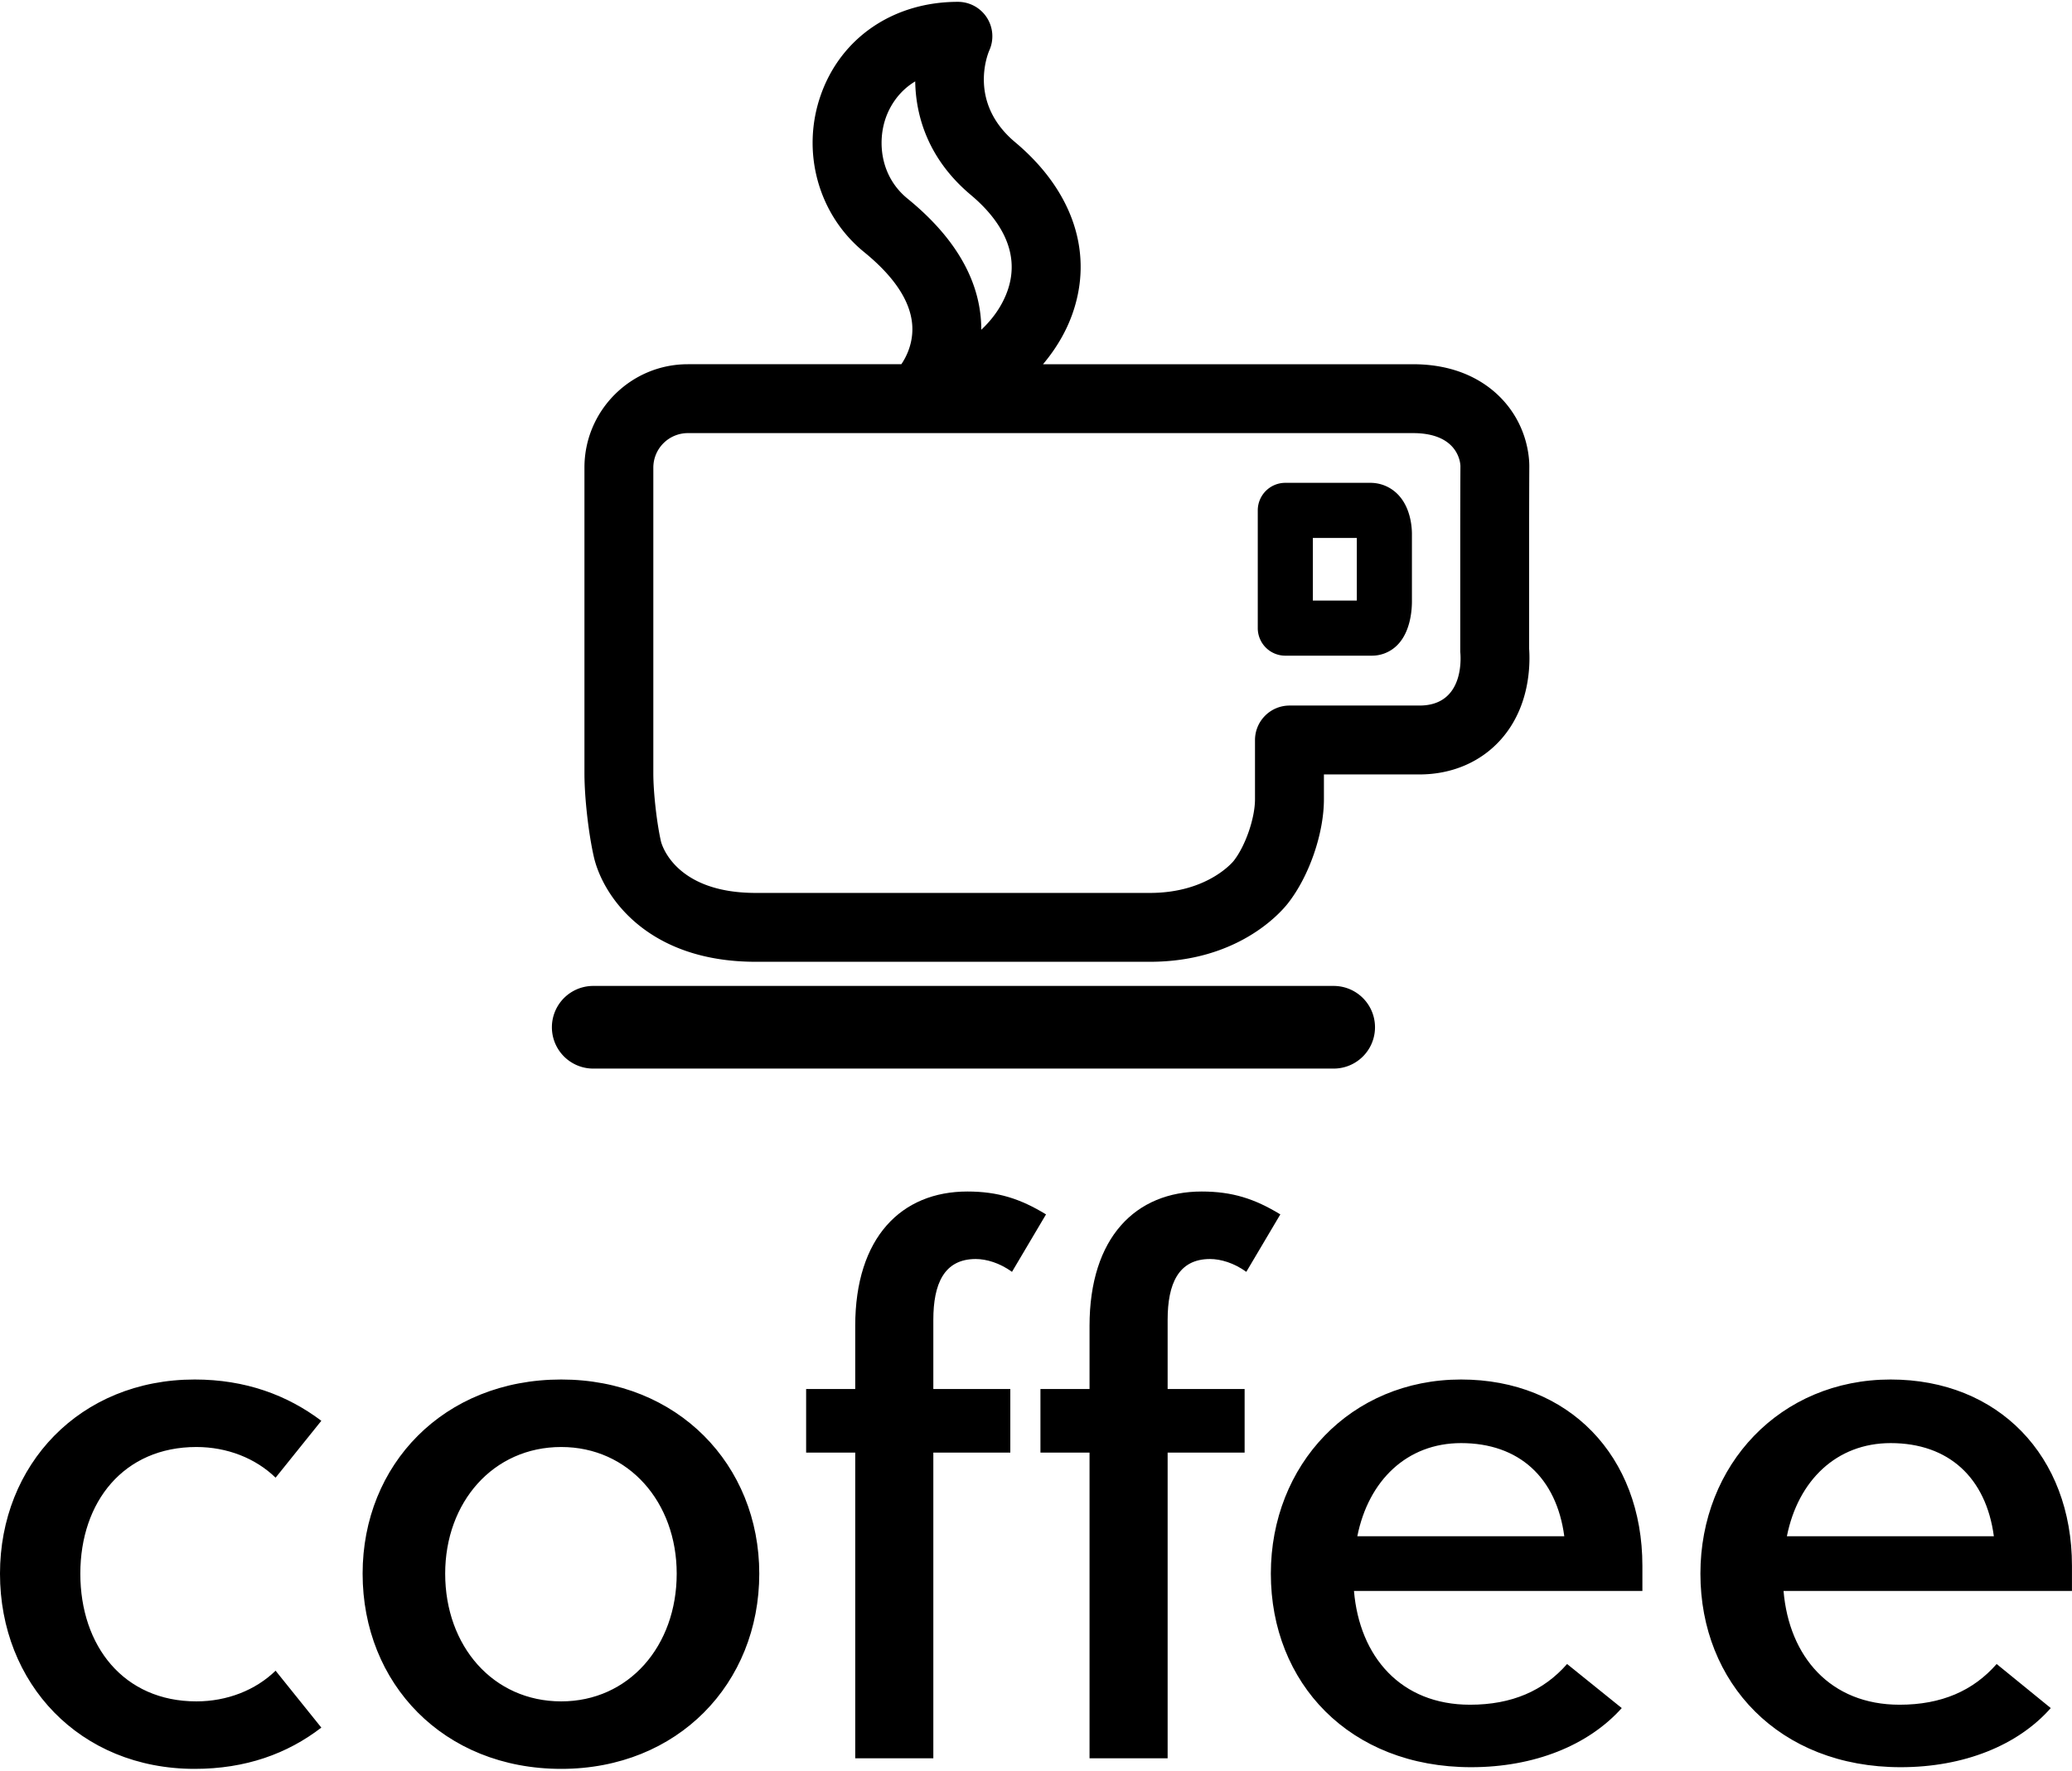 <svg data-v-423bf9ae="" xmlns="http://www.w3.org/2000/svg" viewBox="0 0 215.304 184" class="iconAbove"><!----><!----><!----><g data-v-423bf9ae="" id="4e5e8e36-e6a9-42ef-a347-c37f2e6c836f" fill="black" transform="matrix(5.797,0,0,5.797,-2.957,106.489)"><path d="M4.00 13.34C4.91 13.34 5.66 13.07 6.27 12.60L5.45 11.58C5.09 11.93 4.58 12.13 4.03 12.13C2.73 12.13 1.95 11.14 1.95 9.84C1.95 8.55 2.73 7.57 4.03 7.57C4.58 7.57 5.09 7.77 5.45 8.12L6.27 7.10C5.66 6.64 4.91 6.36 4.00 6.36C1.94 6.36 0.51 7.89 0.51 9.84C0.51 11.81 1.94 13.34 4.00 13.34ZM10.57 13.34C12.66 13.34 14.12 11.81 14.12 9.84C14.12 7.89 12.66 6.36 10.57 6.36C8.46 6.36 7.01 7.89 7.01 9.84C7.01 11.81 8.46 13.34 10.57 13.34ZM10.57 12.13C9.35 12.13 8.49 11.14 8.49 9.84C8.49 8.56 9.35 7.57 10.57 7.57C11.78 7.57 12.64 8.56 12.64 9.84C12.64 11.14 11.78 12.13 10.57 12.13ZM18.00 4.20C18.19 4.20 18.43 4.27 18.65 4.43L19.26 3.40C18.80 3.12 18.40 2.99 17.85 2.99C16.67 2.99 15.84 3.81 15.84 5.40L15.84 6.53L14.96 6.53L14.96 7.67L15.84 7.67L15.84 13.15L17.24 13.15L17.24 7.67L18.62 7.67L18.62 6.53L17.24 6.53L17.24 5.29C17.24 4.65 17.43 4.20 18.00 4.20ZM22.20 4.20C22.39 4.20 22.63 4.27 22.85 4.43L23.46 3.40C23.00 3.12 22.60 2.99 22.05 2.99C20.87 2.99 20.04 3.81 20.04 5.40L20.04 6.53L19.16 6.53L19.16 7.67L20.04 7.67L20.04 13.15L21.44 13.15L21.44 7.67L22.82 7.67L22.82 6.53L21.44 6.53L21.44 5.29C21.44 4.65 21.63 4.20 22.20 4.20ZM29.95 9.70C29.95 7.73 28.63 6.36 26.70 6.36C24.72 6.36 23.29 7.89 23.29 9.84C23.29 11.80 24.70 13.31 26.88 13.31C28.01 13.31 28.98 12.92 29.58 12.25L28.60 11.46C28.18 11.94 27.61 12.19 26.86 12.19C25.62 12.19 24.88 11.33 24.78 10.15L29.95 10.15ZM26.70 7.50C27.74 7.50 28.41 8.12 28.55 9.17L24.84 9.17C25.04 8.17 25.73 7.50 26.70 7.50ZM37.65 9.70C37.65 7.73 36.33 6.36 34.40 6.36C32.42 6.36 30.99 7.89 30.99 9.84C30.99 11.80 32.40 13.31 34.58 13.31C35.71 13.31 36.68 12.92 37.27 12.25L36.30 11.46C35.88 11.94 35.31 12.19 34.56 12.19C33.32 12.19 32.58 11.33 32.48 10.15L37.65 10.15ZM34.40 7.50C35.44 7.50 36.11 8.12 36.25 9.17L32.54 9.17C32.74 8.17 33.43 7.50 34.40 7.50Z"></path></g><!----><g data-v-423bf9ae="" id="56780289-bf72-4f0c-845d-9883cf6d7da1" transform="matrix(1.11,0,0,1.11,52.775,0.632)" stroke="none" fill="black"><path d="M80.892 60.816h-8.114a2.578 2.578 0 01-2.579-2.579V47.213a2.579 2.579 0 012.579-2.579h7.959c.969 0 1.876.378 2.557 1.064 1.262 1.274 1.342 3.211 1.337 3.774v6.152c.011.811-.099 2.913-1.356 4.188a3.336 3.336 0 01-2.383 1.004zm-5.536-5.158h4.115v-5.865h-4.115v5.865zM7.989 95.604h69.317M77.306 99.473H7.989a3.869 3.869 0 110-7.738h69.316a3.869 3.869 0 01.001 7.738z"></path><path d="M95.602 60.175v-10.66c0-1.764.007-4.65.017-6.414.004-.876-.181-3.925-2.741-6.499-1.395-1.401-3.939-3.071-8.142-3.071h-34.64c1.161-1.378 2.104-2.934 2.709-4.599 2.077-5.712.137-11.614-5.324-16.192-4.351-3.648-2.615-8.114-2.417-8.58a3.223 3.223 0 00-2.935-4.557c-6.006 0-10.919 3.326-12.822 8.681-1.89 5.316-.267 11.243 4.038 14.745 2.795 2.275 4.31 4.546 4.501 6.749.155 1.791-.608 3.161-1.014 3.752H16.84c-5.334 0-9.673 4.339-9.673 9.673v28.635c0 2.25.377 5.604.877 7.8.833 3.654 4.961 9.836 15.156 9.836l10.218-.001 19.06.001h7.631c8.202 0 12.197-4.56 12.914-5.474 1.982-2.525 3.368-6.531 3.368-9.742v-2.324h8.946c3.056 0 5.771-1.173 7.649-3.301 2.675-3.031 2.723-6.91 2.616-8.458zM37.415 18.028c-2.534-2.061-2.846-5.294-2.032-7.584.297-.837 1.048-2.377 2.749-3.393.051 3.358 1.284 7.343 5.207 10.631 2.341 1.963 4.833 5.125 3.406 9.046-.502 1.381-1.384 2.6-2.429 3.575.001-.294-.009-.596-.031-.903-.293-4.074-2.604-7.9-6.87-11.372zm47.922 47.457H73.166a3.235 3.235 0 00-3.226 3.225v5.549c0 1.773-.896 4.366-1.99 5.761 0 0-2.36 3.007-7.842 3.007l-26.691-.001-10.203.001h-.015c-7.77 0-8.868-4.819-8.868-4.819-.394-1.729-.716-4.595-.716-6.368V43.204a3.235 3.235 0 013.225-3.225h67.896c4.449 0 4.435 3.087 4.435 3.087-.01 1.773-.017 4.675-.017 6.448V60.45c-.001 0 .632 5.035-3.817 5.035z"></path></g><!----></svg>
